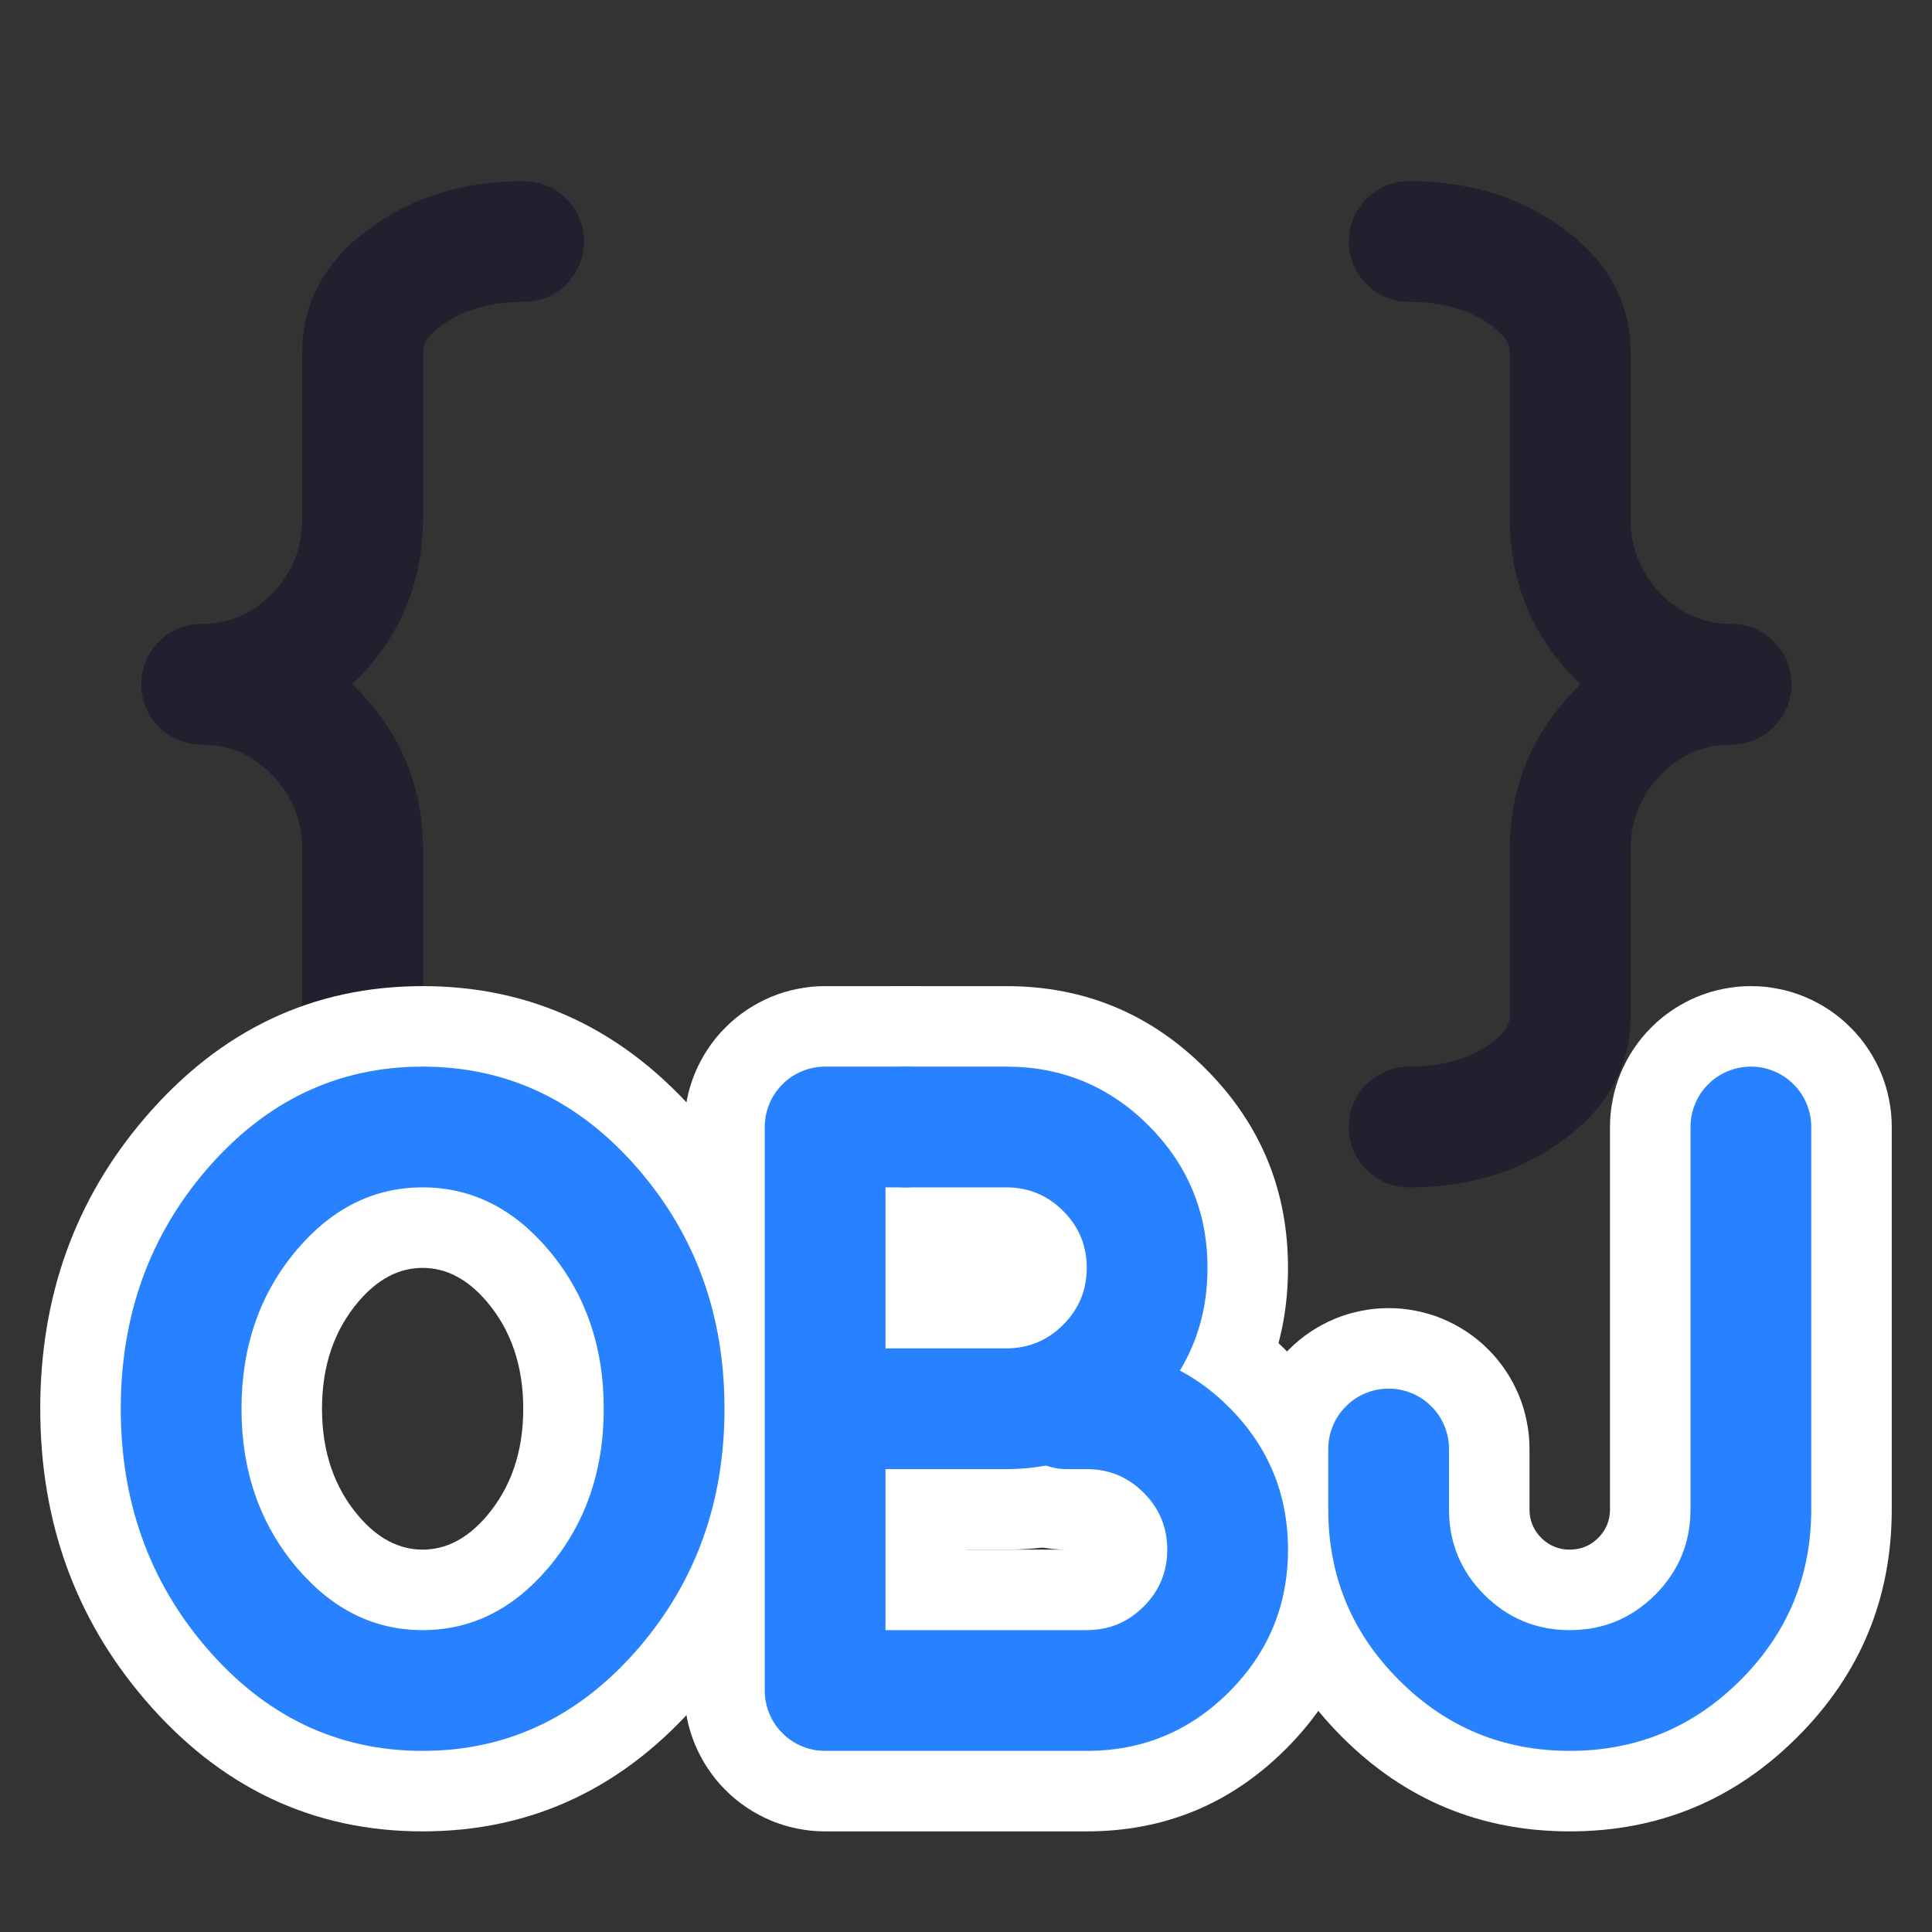 <svg xmlns="http://www.w3.org/2000/svg" xmlns:xlink="http://www.w3.org/1999/xlink" fill="none" version="1.1" width="24" height="24" viewBox="0 0 24 24"><rect x="0" y="0" width="24" height="24" fill="#333333" stroke="none"/><defs><clipPath id="master_svg0_63_20549"><rect x="0" y="0" width="24" height="24" rx="0"/></clipPath></defs><g clip-path="url(#master_svg0_63_20549)"><g transform="matrix(-1,0,0,1,13.01,0)"><path d="M6.505,2.25Q7.566,2.25,8.344,2.785Q9.255,3.411,9.255,4.375L9.255,6.438Q9.255,6.988,9.629,7.374Q9.994,7.75,10.505,7.75Q10.579,7.75,10.651,7.764Q10.724,7.779,10.792,7.807Q10.86,7.835,10.922,7.876Q10.983,7.917,11.035,7.97Q11.087,8.022,11.128,8.083Q11.17,8.145,11.198,8.213Q11.226,8.281,11.24,8.354Q11.255,8.426,11.255,8.5Q11.255,8.574,11.24,8.646Q11.226,8.719,11.198,8.787Q11.17,8.855,11.128,8.917Q11.087,8.978,11.035,9.03Q10.983,9.083,10.922,9.124Q10.86,9.165,10.792,9.193Q10.724,9.221,10.651,9.236Q10.579,9.25,10.505,9.25Q9.994,9.25,9.629,9.626Q9.255,10.012,9.255,10.562L9.255,12.625Q9.255,13.589,8.344,14.215Q7.566,14.75,6.505,14.75Q6.431,14.75,6.359,14.736Q6.286,14.721,6.218,14.693Q6.15,14.665,6.088,14.624Q6.027,14.583,5.975,14.53Q5.922,14.478,5.881,14.417Q5.84,14.355,5.812,14.287Q5.784,14.219,5.769,14.146Q5.755,14.074,5.755,14Q5.755,13.926,5.769,13.854Q5.784,13.781,5.812,13.713Q5.84,13.645,5.881,13.583Q5.922,13.522,5.975,13.47Q6.027,13.417,6.088,13.376Q6.15,13.335,6.218,13.307Q6.286,13.279,6.359,13.264Q6.431,13.25,6.505,13.25Q7.1,13.25,7.494,12.979Q7.755,12.8,7.755,12.625L7.755,10.562Q7.755,9.404,8.552,8.582Q8.593,8.54,8.635,8.5Q8.593,8.46,8.552,8.418Q7.755,7.596,7.755,6.438L7.755,4.375Q7.755,4.2,7.494,4.021Q7.1,3.75,6.505,3.75Q6.431,3.75,6.359,3.736Q6.286,3.721,6.218,3.693Q6.15,3.665,6.088,3.624Q6.027,3.583,5.975,3.53Q5.922,3.478,5.881,3.417Q5.84,3.355,5.812,3.287Q5.784,3.219,5.769,3.146Q5.755,3.074,5.755,3Q5.755,2.926,5.769,2.854Q5.784,2.781,5.812,2.713Q5.84,2.645,5.881,2.583Q5.922,2.522,5.975,2.47Q6.027,2.417,6.088,2.376Q6.15,2.335,6.218,2.307Q6.286,2.279,6.359,2.264Q6.431,2.25,6.505,2.25Z" fill-rule="evenodd" fill="#231F2E" fill-opacity="1"/></g><g><path d="M17.505,2.25Q18.566,2.25,19.344,2.785Q20.255,3.411,20.255,4.375L20.255,6.438Q20.255,6.988,20.629,7.374Q20.994,7.75,21.505,7.75Q21.579,7.75,21.651,7.764Q21.724,7.779,21.792,7.807Q21.86,7.835,21.922,7.876Q21.983,7.917,22.035,7.97Q22.087,8.022,22.128,8.083Q22.17,8.145,22.198,8.213Q22.226,8.281,22.24,8.354Q22.255,8.426,22.255,8.5Q22.255,8.574,22.24,8.646Q22.226,8.719,22.198,8.787Q22.17,8.855,22.128,8.917Q22.087,8.978,22.035,9.03Q21.983,9.083,21.922,9.124Q21.86,9.165,21.792,9.193Q21.724,9.221,21.651,9.236Q21.579,9.25,21.505,9.25Q20.994,9.25,20.629,9.626Q20.255,10.012,20.255,10.562L20.255,12.625Q20.255,13.589,19.344,14.215Q18.566,14.75,17.505,14.75Q17.431,14.75,17.359,14.736Q17.286,14.721,17.218,14.693Q17.15,14.665,17.088,14.624Q17.027,14.583,16.975,14.53Q16.922,14.478,16.881,14.417Q16.84,14.355,16.812,14.287Q16.784,14.219,16.769,14.146Q16.755,14.074,16.755,14Q16.755,13.926,16.769,13.854Q16.784,13.781,16.812,13.713Q16.84,13.645,16.881,13.583Q16.922,13.522,16.975,13.47Q17.027,13.417,17.088,13.376Q17.15,13.335,17.218,13.307Q17.286,13.279,17.359,13.264Q17.431,13.25,17.505,13.25Q18.1,13.25,18.494,12.979Q18.755,12.8,18.755,12.625L18.755,10.562Q18.755,9.404,19.552,8.582Q19.593,8.54,19.635,8.5Q19.593,8.46,19.552,8.418Q18.755,7.596,18.755,6.438L18.755,4.375Q18.755,4.2,18.494,4.021Q18.1,3.75,17.505,3.75Q17.431,3.75,17.359,3.736Q17.286,3.721,17.218,3.693Q17.15,3.665,17.088,3.624Q17.027,3.583,16.975,3.53Q16.922,3.478,16.881,3.417Q16.84,3.355,16.812,3.287Q16.784,3.219,16.769,3.146Q16.755,3.074,16.755,3Q16.755,2.926,16.769,2.854Q16.784,2.781,16.812,2.713Q16.84,2.645,16.881,2.583Q16.922,2.522,16.975,2.47Q17.027,2.417,17.088,2.376Q17.15,2.335,17.218,2.307Q17.286,2.279,17.359,2.264Q17.431,2.25,17.505,2.25Z" fill-rule="evenodd" fill="#231F2E" fill-opacity="1"/></g><g><g><g><path d="M13.5,15.75L13.25,15.75Q13.075,15.75,12.904,15.784Q12.733,15.819,12.572,15.887Q12.411,15.954,12.267,16.052Q12.122,16.151,12,16.275L12,15.581Q12.112,15.528,12.215,15.46Q12.318,15.392,12.41,15.31Q12.503,15.228,12.583,15.134Q12.663,15.04,12.729,14.935Q12.795,14.831,12.846,14.718Q12.897,14.606,12.931,14.487Q12.965,14.368,12.983,14.246Q13,14.124,13,14Q13,13.914,12.992,13.828Q12.983,13.743,12.966,13.659Q12.95,13.574,12.925,13.492Q12.9,13.41,12.867,13.33Q12.834,13.251,12.793,13.175Q12.753,13.099,12.705,13.028Q12.657,12.956,12.603,12.89Q12.548,12.823,12.487,12.763Q12.427,12.702,12.36,12.647Q12.294,12.593,12.222,12.545Q12.151,12.497,12.075,12.457Q11.999,12.416,11.92,12.383Q11.84,12.35,11.758,12.325Q11.676,12.3,11.591,12.284Q11.507,12.267,11.422,12.258Q11.336,12.25,11.25,12.25L10.25,12.25Q10.164,12.25,10.078,12.258Q9.993,12.267,9.909,12.284Q9.824,12.3,9.742,12.325Q9.66,12.35,9.58,12.383Q9.501,12.416,9.425,12.457Q9.349,12.497,9.278,12.545Q9.206,12.593,9.14,12.647Q9.073,12.702,9.013,12.763Q8.952,12.823,8.897,12.89Q8.843,12.956,8.795,13.028Q8.747,13.099,8.707,13.175Q8.666,13.251,8.633,13.33Q8.6,13.41,8.575,13.492Q8.55,13.574,8.534,13.659Q8.517,13.743,8.508,13.828Q8.5,13.914,8.5,14L8.5,21Q8.5,21.086,8.508,21.172Q8.517,21.257,8.534,21.341Q8.55,21.426,8.575,21.508Q8.6,21.59,8.633,21.67Q8.666,21.749,8.707,21.825Q8.747,21.901,8.795,21.972Q8.843,22.044,8.897,22.11Q8.952,22.177,9.013,22.237Q9.073,22.298,9.14,22.353Q9.206,22.407,9.278,22.455Q9.349,22.503,9.425,22.543Q9.501,22.584,9.58,22.617Q9.66,22.65,9.742,22.675Q9.824,22.7,9.909,22.716Q9.993,22.733,10.078,22.742Q10.164,22.75,10.25,22.75L13.5,22.75Q14.95,22.75,15.975,21.725Q17,20.7,17,19.25Q17,17.8,15.975,16.775Q14.95,15.75,13.5,15.75ZM12,18.725L12,19.25L13.25,19.25Q13.075,19.25,12.904,19.215Q12.733,19.181,12.572,19.113Q12.411,19.046,12.267,18.948Q12.122,18.849,12,18.725Z" fill-rule="evenodd" fill="#FFFFFF" fill-opacity="1"/></g><g><path d="M11.251,12.25L12.5,12.25Q13.95,12.25,14.975,13.275Q16,14.3,16,15.75Q16,17.2,14.975,18.225Q13.95,19.25,12.5,19.25L10.75,19.25Q10.664,19.25,10.578,19.242Q10.493,19.233,10.409,19.216Q10.324,19.2,10.242,19.175Q10.16,19.15,10.08,19.117Q10.001,19.084,9.925,19.043Q9.849,19.003,9.778,18.955Q9.706,18.907,9.64,18.853Q9.573,18.798,9.513,18.737Q9.452,18.677,9.397,18.61Q9.343,18.544,9.295,18.472Q9.247,18.401,9.207,18.325Q9.166,18.249,9.133,18.17Q9.1,18.09,9.075,18.008Q9.05,17.926,9.034,17.841Q9.017,17.757,9.008,17.672Q9,17.586,9,17.5Q9,17.414,9.008,17.328Q9.017,17.243,9.034,17.159Q9.05,17.074,9.075,16.992Q9.1,16.91,9.133,16.83Q9.166,16.751,9.207,16.675Q9.247,16.599,9.295,16.528Q9.343,16.456,9.397,16.39Q9.452,16.323,9.513,16.263Q9.573,16.202,9.64,16.147Q9.706,16.093,9.778,16.045Q9.849,15.997,9.925,15.957Q10.001,15.916,10.08,15.883Q10.16,15.85,10.242,15.825Q10.324,15.8,10.409,15.784Q10.493,15.767,10.578,15.758Q10.664,15.75,10.75,15.75L11.249,15.75Q11.163,15.75,11.078,15.742Q10.992,15.733,10.908,15.716Q10.824,15.699,10.741,15.674Q10.659,15.65,10.58,15.617Q10.5,15.584,10.425,15.543Q10.349,15.503,10.277,15.455Q10.206,15.407,10.14,15.353Q10.073,15.298,10.012,15.237Q9.952,15.176,9.897,15.11Q9.843,15.044,9.795,14.972Q9.747,14.901,9.707,14.825Q9.666,14.749,9.633,14.67Q9.6,14.59,9.575,14.508Q9.55,14.426,9.534,14.341Q9.517,14.257,9.508,14.171Q9.5,14.086,9.5,14Q9.5,13.914,9.508,13.828Q9.517,13.743,9.534,13.659Q9.55,13.574,9.575,13.492Q9.6,13.41,9.633,13.33Q9.666,13.251,9.707,13.175Q9.747,13.099,9.795,13.028Q9.843,12.956,9.897,12.89Q9.952,12.823,10.013,12.763Q10.073,12.702,10.14,12.647Q10.206,12.593,10.278,12.545Q10.349,12.497,10.425,12.457Q10.501,12.416,10.58,12.383Q10.66,12.35,10.742,12.325Q10.824,12.3,10.909,12.284Q10.993,12.267,11.078,12.258Q11.164,12.25,11.25,12.25L11.251,12.25Z" fill-rule="evenodd" fill="#FFFFFF" fill-opacity="1"/></g></g><g><path d="M20,14Q20,13.914,20.008,13.828Q20.017,13.743,20.034,13.659Q20.05,13.574,20.075,13.492Q20.1,13.41,20.133,13.33Q20.166,13.251,20.207,13.175Q20.247,13.099,20.295,13.028Q20.343,12.956,20.397,12.89Q20.452,12.823,20.513,12.763Q20.573,12.702,20.64,12.647Q20.706,12.593,20.778,12.545Q20.849,12.497,20.925,12.457Q21.001,12.416,21.08,12.383Q21.16,12.35,21.242,12.325Q21.324,12.3,21.409,12.284Q21.493,12.267,21.578,12.258Q21.664,12.25,21.75,12.25Q21.836,12.25,21.922,12.258Q22.007,12.267,22.091,12.284Q22.176,12.3,22.258,12.325Q22.34,12.35,22.42,12.383Q22.499,12.416,22.575,12.457Q22.651,12.497,22.722,12.545Q22.794,12.593,22.86,12.647Q22.927,12.702,22.987,12.763Q23.048,12.823,23.103,12.89Q23.157,12.956,23.205,13.028Q23.253,13.099,23.293,13.175Q23.334,13.251,23.367,13.33Q23.4,13.41,23.425,13.492Q23.45,13.574,23.466,13.659Q23.483,13.743,23.492,13.828Q23.5,13.914,23.5,14L23.5,18.75Q23.5,20.407,22.328,21.578Q21.157,22.75,19.5,22.75Q17.843,22.75,16.672,21.578Q15.5,20.407,15.5,18.75L15.5,18Q15.5,17.914,15.508,17.828Q15.517,17.743,15.534,17.659Q15.55,17.574,15.575,17.492Q15.6,17.41,15.633,17.33Q15.666,17.251,15.707,17.175Q15.747,17.099,15.795,17.028Q15.843,16.956,15.897,16.89Q15.952,16.823,16.013,16.763Q16.073,16.702,16.14,16.647Q16.206,16.593,16.278,16.545Q16.349,16.497,16.425,16.457Q16.501,16.416,16.58,16.383Q16.66,16.35,16.742,16.325Q16.824,16.3,16.909,16.284Q16.993,16.267,17.078,16.258Q17.164,16.25,17.25,16.25Q17.336,16.25,17.422,16.258Q17.507,16.267,17.591,16.284Q17.676,16.3,17.758,16.325Q17.84,16.35,17.92,16.383Q17.999,16.416,18.075,16.457Q18.151,16.497,18.222,16.545Q18.294,16.593,18.36,16.647Q18.427,16.702,18.487,16.763Q18.548,16.823,18.603,16.89Q18.657,16.956,18.705,17.028Q18.753,17.099,18.793,17.175Q18.834,17.251,18.867,17.33Q18.9,17.41,18.925,17.492Q18.95,17.574,18.966,17.659Q18.983,17.743,18.992,17.828Q19,17.914,19,18L19,18.75Q19,18.957,19.146,19.104Q19.293,19.25,19.5,19.25Q19.707,19.25,19.854,19.104Q20,18.957,20,18.75L20,14Z" fill-rule="evenodd" fill="#FFFFFF" fill-opacity="1"/></g><g><path d="M8.7,13.886Q7.298,12.25,5.25,12.25Q3.202,12.25,1.8,13.886Q0.5,15.403,0.5,17.5Q0.5,19.597,1.8,21.114Q3.202,22.75,5.25,22.75Q7.298,22.75,8.7,21.114Q10,19.597,10,17.5Q10,15.403,8.7,13.886ZM4.457,16.164Q4.812,15.75,5.25,15.75Q5.688,15.75,6.043,16.164Q6.5,16.698,6.5,17.5Q6.5,18.302,6.043,18.836Q5.688,19.25,5.25,19.25Q4.812,19.25,4.457,18.836Q4,18.302,4,17.5Q4,16.698,4.457,16.164Z" fill-rule="evenodd" fill="#FFFFFF" fill-opacity="1"/></g></g><g><g><g><path d="M13.5,16.75L13.25,16.75Q13.176,16.75,13.104,16.764Q13.031,16.779,12.963,16.807Q12.895,16.835,12.833,16.876Q12.772,16.917,12.72,16.97Q12.667,17.022,12.626,17.083Q12.585,17.145,12.557,17.213Q12.529,17.281,12.514,17.354Q12.5,17.426,12.5,17.5Q12.5,17.574,12.514,17.646Q12.529,17.719,12.557,17.787Q12.585,17.855,12.626,17.917Q12.667,17.978,12.72,18.03Q12.772,18.083,12.833,18.124Q12.895,18.165,12.963,18.193Q13.031,18.221,13.104,18.236Q13.176,18.25,13.25,18.25L13.5,18.25Q13.914,18.25,14.207,18.543Q14.5,18.836,14.5,19.25Q14.5,19.664,14.207,19.957Q13.914,20.25,13.5,20.25L11,20.25L11,14.75L11.25,14.75Q11.324,14.75,11.396,14.736Q11.469,14.721,11.537,14.693Q11.605,14.665,11.667,14.624Q11.728,14.583,11.78,14.53Q11.833,14.478,11.874,14.417Q11.915,14.355,11.943,14.287Q11.971,14.219,11.986,14.146Q12,14.074,12,14Q12,13.926,11.986,13.854Q11.971,13.781,11.943,13.713Q11.915,13.645,11.874,13.583Q11.833,13.522,11.78,13.47Q11.728,13.417,11.667,13.376Q11.605,13.335,11.537,13.307Q11.469,13.279,11.396,13.264Q11.324,13.25,11.25,13.25L10.25,13.25Q10.176,13.25,10.104,13.264Q10.031,13.279,9.963,13.307Q9.895,13.335,9.833,13.376Q9.772,13.417,9.72,13.47Q9.667,13.522,9.626,13.583Q9.585,13.645,9.557,13.713Q9.529,13.781,9.514,13.854Q9.5,13.926,9.5,14L9.5,21Q9.5,21.074,9.514,21.146Q9.529,21.219,9.557,21.287Q9.585,21.355,9.626,21.417Q9.667,21.478,9.72,21.53Q9.772,21.583,9.833,21.624Q9.895,21.665,9.963,21.693Q10.031,21.721,10.104,21.736Q10.176,21.75,10.25,21.75L13.5,21.75Q14.536,21.75,15.268,21.018Q16,20.286,16,19.25Q16,18.214,15.268,17.482Q14.536,16.75,13.5,16.75Z" fill-rule="evenodd" fill="#2882FF" fill-opacity="1"/></g><g><path d="M11.25,13.25L12.5,13.25Q13.536,13.25,14.268,13.982Q15,14.714,15,15.75Q15,16.786,14.268,17.518Q13.536,18.25,12.5,18.25L10.75,18.25Q10.676,18.25,10.604,18.236Q10.531,18.221,10.463,18.193Q10.395,18.165,10.333,18.124Q10.272,18.083,10.22,18.03Q10.167,17.978,10.126,17.917Q10.085,17.855,10.057,17.787Q10.029,17.719,10.014,17.646Q10,17.574,10,17.5Q10,17.426,10.014,17.354Q10.029,17.281,10.057,17.213Q10.085,17.145,10.126,17.083Q10.167,17.022,10.22,16.97Q10.272,16.917,10.333,16.876Q10.395,16.835,10.463,16.807Q10.531,16.779,10.604,16.764Q10.676,16.75,10.75,16.75L12.5,16.75Q12.914,16.75,13.207,16.457Q13.5,16.164,13.5,15.75Q13.5,15.336,13.207,15.043Q12.914,14.75,12.5,14.75L11.25,14.75Q11.176,14.75,11.104,14.736Q11.031,14.721,10.963,14.693Q10.895,14.665,10.833,14.624Q10.772,14.583,10.72,14.53Q10.667,14.478,10.626,14.417Q10.585,14.355,10.557,14.287Q10.529,14.219,10.514,14.146Q10.5,14.074,10.5,14Q10.5,13.926,10.514,13.854Q10.529,13.781,10.557,13.713Q10.585,13.645,10.626,13.583Q10.667,13.522,10.72,13.47Q10.772,13.417,10.833,13.376Q10.895,13.335,10.963,13.307Q11.031,13.279,11.104,13.264Q11.176,13.25,11.25,13.25Z" fill-rule="evenodd" fill="#2882FF" fill-opacity="1"/></g></g><g><path d="M21,14Q21,13.926,21.014,13.854Q21.029,13.781,21.057,13.713Q21.085,13.645,21.126,13.583Q21.167,13.522,21.22,13.47Q21.272,13.417,21.333,13.376Q21.395,13.335,21.463,13.307Q21.531,13.279,21.604,13.264Q21.676,13.25,21.75,13.25Q21.824,13.25,21.896,13.264Q21.969,13.279,22.037,13.307Q22.105,13.335,22.167,13.376Q22.228,13.417,22.28,13.47Q22.333,13.522,22.374,13.583Q22.415,13.645,22.443,13.713Q22.471,13.781,22.486,13.854Q22.5,13.926,22.5,14L22.5,18.75Q22.5,19.993,21.621,20.871Q20.743,21.75,19.5,21.75Q18.257,21.75,17.379,20.871Q16.5,19.993,16.5,18.75L16.5,18Q16.5,17.926,16.514,17.854Q16.529,17.781,16.557,17.713Q16.585,17.645,16.626,17.583Q16.667,17.522,16.72,17.47Q16.772,17.417,16.833,17.376Q16.895,17.335,16.963,17.307Q17.031,17.279,17.104,17.264Q17.176,17.25,17.25,17.25Q17.324,17.25,17.396,17.264Q17.469,17.279,17.537,17.307Q17.605,17.335,17.667,17.376Q17.728,17.417,17.78,17.47Q17.833,17.522,17.874,17.583Q17.915,17.645,17.943,17.713Q17.971,17.781,17.986,17.854Q18,17.926,18,18L18,18.75Q18,19.371,18.439,19.811Q18.879,20.25,19.5,20.25Q20.121,20.25,20.561,19.811Q21,19.371,21,18.75L21,14Z" fill-rule="evenodd" fill="#2882FF" fill-opacity="1"/></g><g><path d="M7.941,14.537Q6.838,13.25,5.25,13.25Q3.662,13.25,2.559,14.537Q1.5,15.773,1.5,17.5Q1.5,19.227,2.559,20.463Q3.662,21.75,5.25,21.75Q6.838,21.75,7.941,20.463Q9,19.227,9,17.5Q9,15.773,7.941,14.537ZM3.698,15.513Q4.352,14.75,5.25,14.75Q6.148,14.75,6.802,15.513Q7.5,16.328,7.5,17.5Q7.5,18.672,6.802,19.487Q6.148,20.25,5.25,20.25Q4.352,20.25,3.698,19.487Q3,18.672,3,17.5Q3,16.328,3.698,15.513Z" fill-rule="evenodd" fill="#2882FF" fill-opacity="1"/></g></g></g></svg>